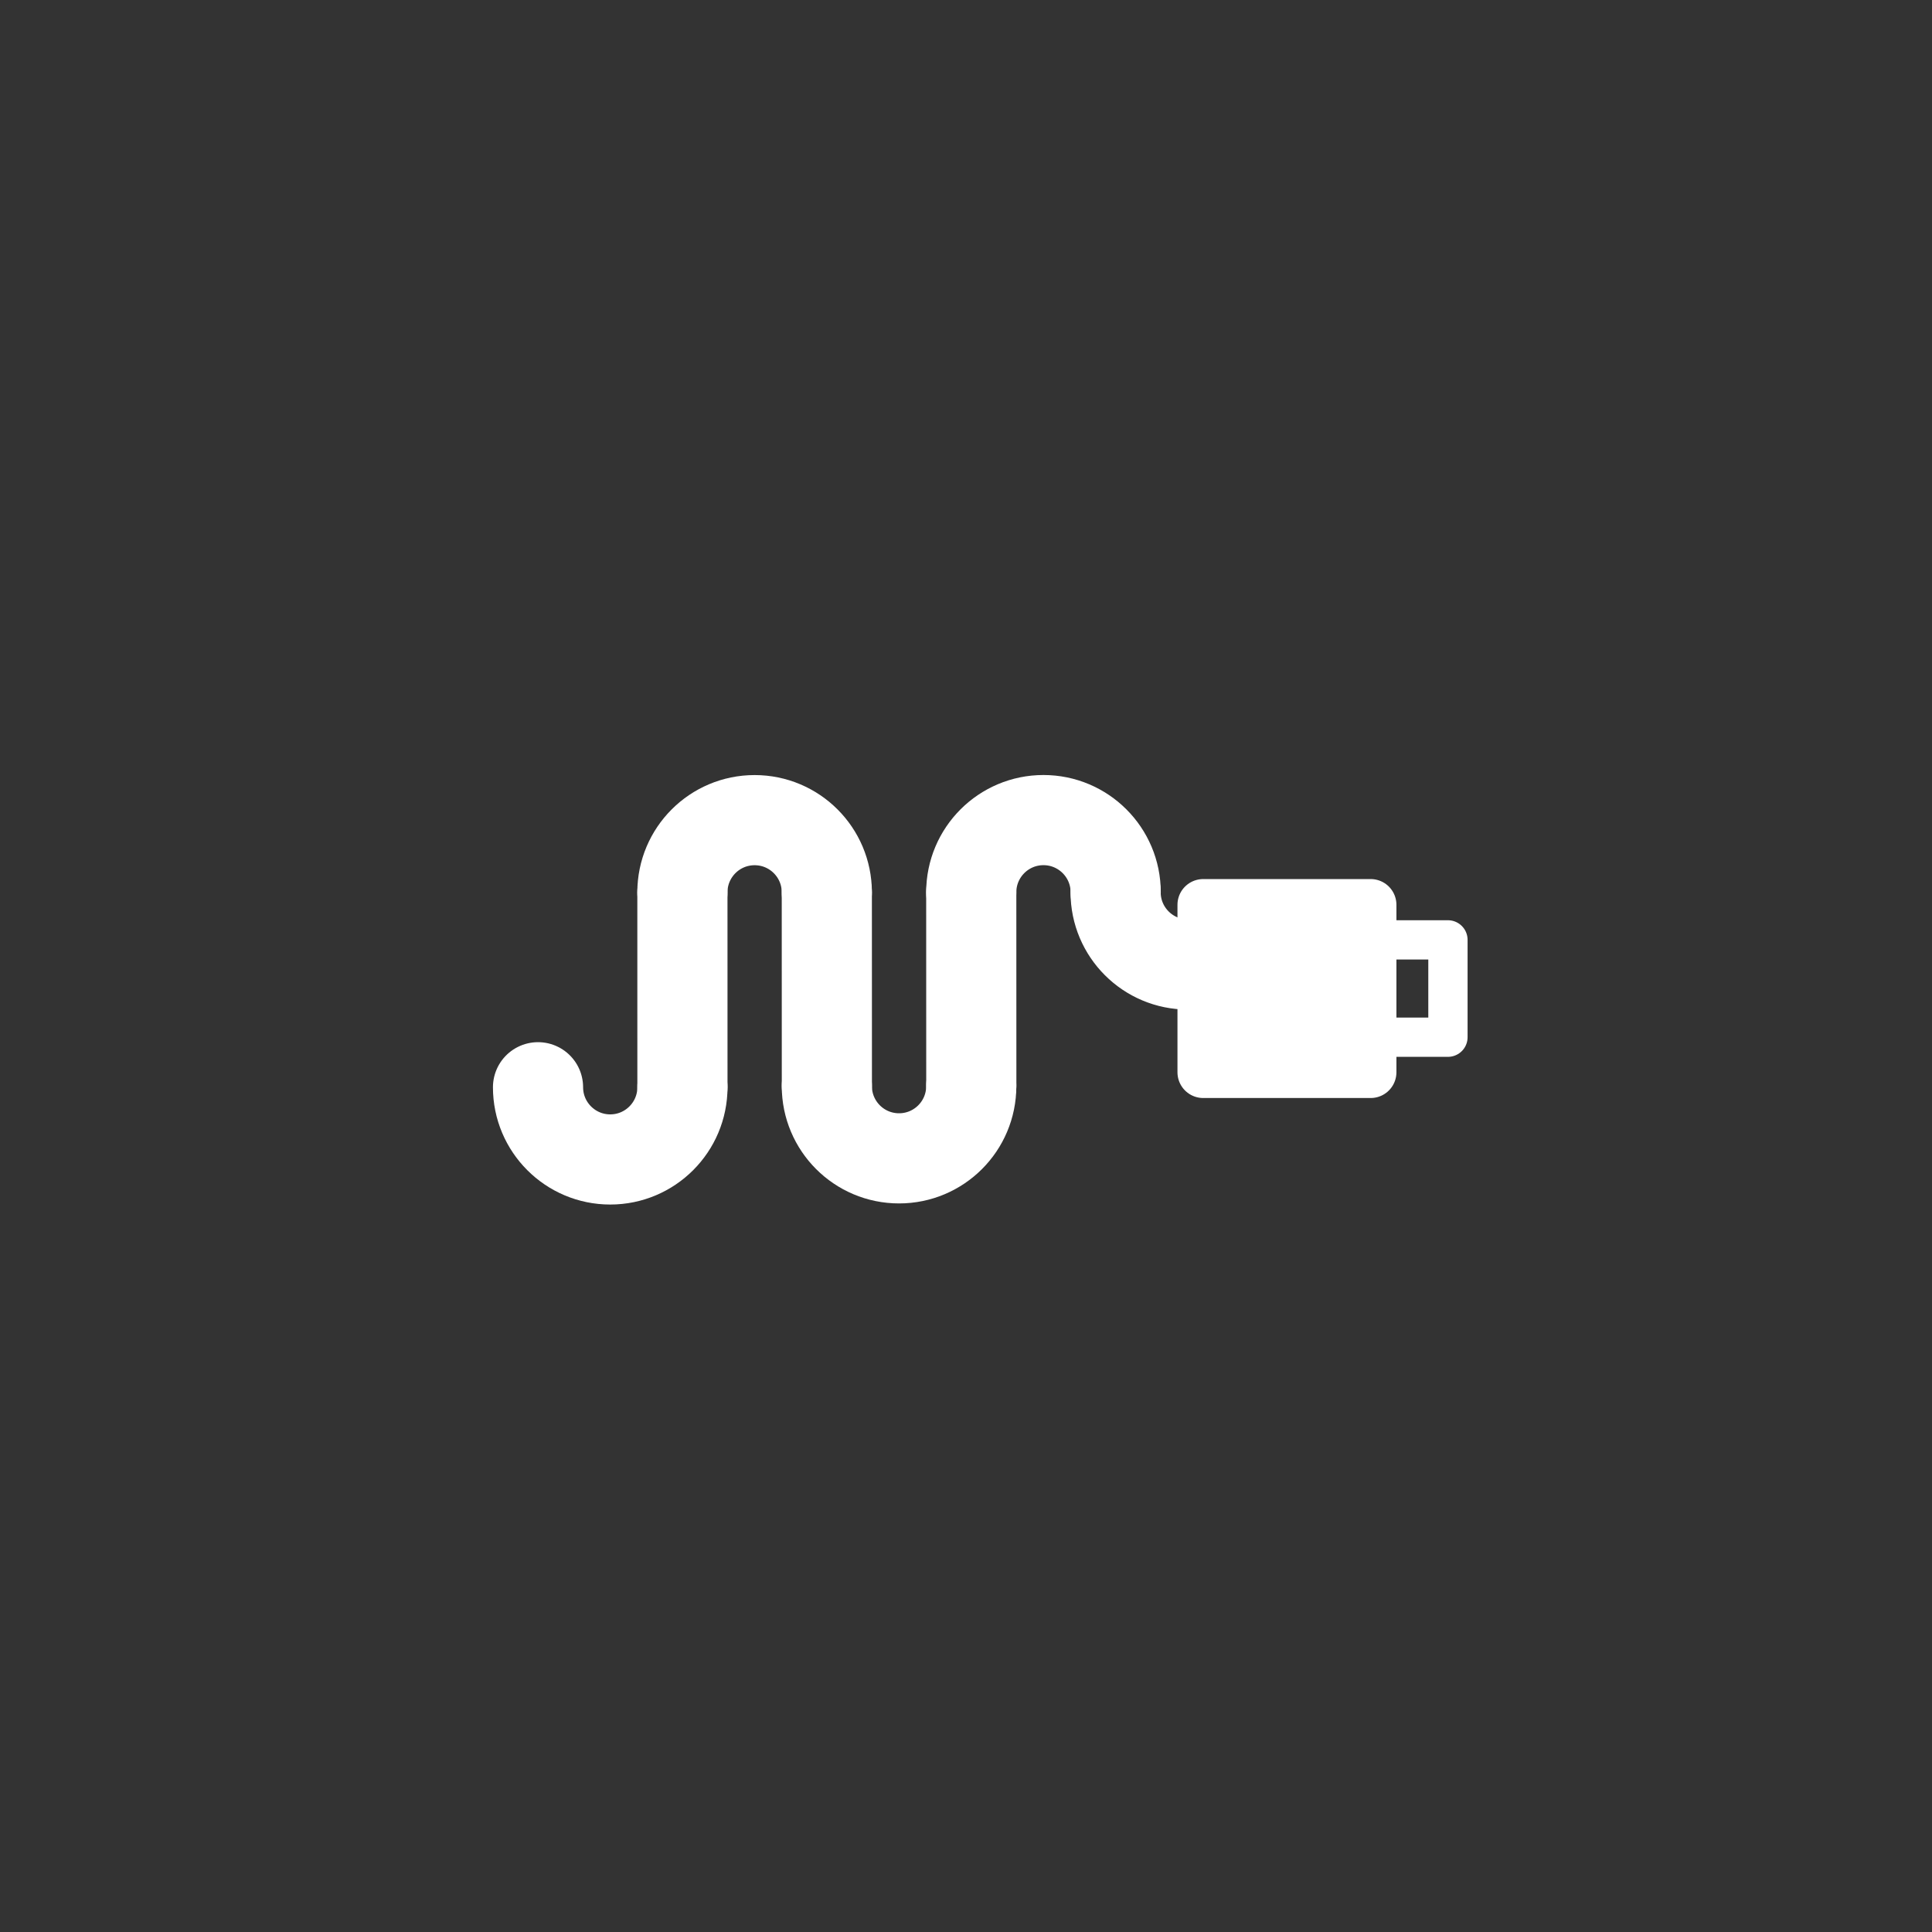 <?xml version="1.0" encoding="utf-8"?>
<!-- Generator: Adobe Illustrator 12.0.1, SVG Export Plug-In . SVG Version: 6.00 Build 51448)  -->
<!DOCTYPE svg PUBLIC "-//W3C//DTD SVG 1.1//EN" "http://www.w3.org/Graphics/SVG/1.1/DTD/svg11.dtd">

<svg  version="1.1" id="Layer_1" xmlns="http://www.w3.org/2000/svg" xmlns:xlink="http://www.w3.org/1999/xlink" width="75" height="75" viewBox="0 0 75 75"
	 overflow="visible" enable-background="new 0 0 75 75" xml:space="preserve">

<rect x="0" y="0" width="75" height="75" fill="#333333" stroke="none"/>

<line fill="none" stroke="#FFFFFF" stroke-width="3.5" stroke-linecap="round" x1="26.492" y1="42.207" x2="26.491" y2="34.641"/>
<line fill="none" stroke="#FFFFFF" stroke-width="3.5" stroke-linecap="round" x1="32.099" y1="42.164" x2="32.097" y2="34.639"/>
<line fill="none" stroke="#FFFFFF" stroke-width="3.5" stroke-linecap="round" x1="37.706" y1="42.123" x2="37.704" y2="34.639"/>

<rect x="46.709" y="35.125" fill="#FFFFFF" stroke="#FFFFFF" stroke-width="2" stroke-linecap="round" stroke-linejoin="round" width="6.5" height="6.5"/>
<rect x="49.709" y="36.486" fill="none" stroke="#FFFFFF" stroke-width="1.525" stroke-linecap="round" stroke-linejoin="round" width="6.5" height="3.778"/>

<path fill="none" stroke="#FFFFFF" stroke-width="3.5" stroke-linecap="round" stroke-linejoin="round" d="M32.097,34.641
	c0-1.549-1.255-2.803-2.803-2.803s-2.803,1.254-2.803,2.803"/>
<path fill="none" stroke="#FFFFFF" stroke-width="3.5" stroke-linecap="round" stroke-linejoin="round" d="M43.311,34.639
	c0-1.548-1.256-2.803-2.804-2.803s-2.803,1.255-2.803,2.803"/>
<path fill="none" stroke="#FFFFFF" stroke-width="3.5" stroke-linecap="round" stroke-linejoin="round" d="M37.704,42.164
	c0,1.549-1.255,2.803-2.803,2.803c-1.548,0-2.803-1.254-2.803-2.803"/>
<path fill="none" stroke="#FFFFFF" stroke-width="3.5" stroke-linecap="round" stroke-linejoin="round" d="M26.492,42.207
	c0,1.547-1.255,2.803-2.803,2.803s-2.803-1.256-2.803-2.803"/>
<path fill="none" stroke="#FFFFFF" stroke-width="3.5" stroke-linecap="round" stroke-linejoin="round" d="M46.111,37.441
	c-1.547,0-2.803-1.255-2.803-2.803"/>

</svg>
